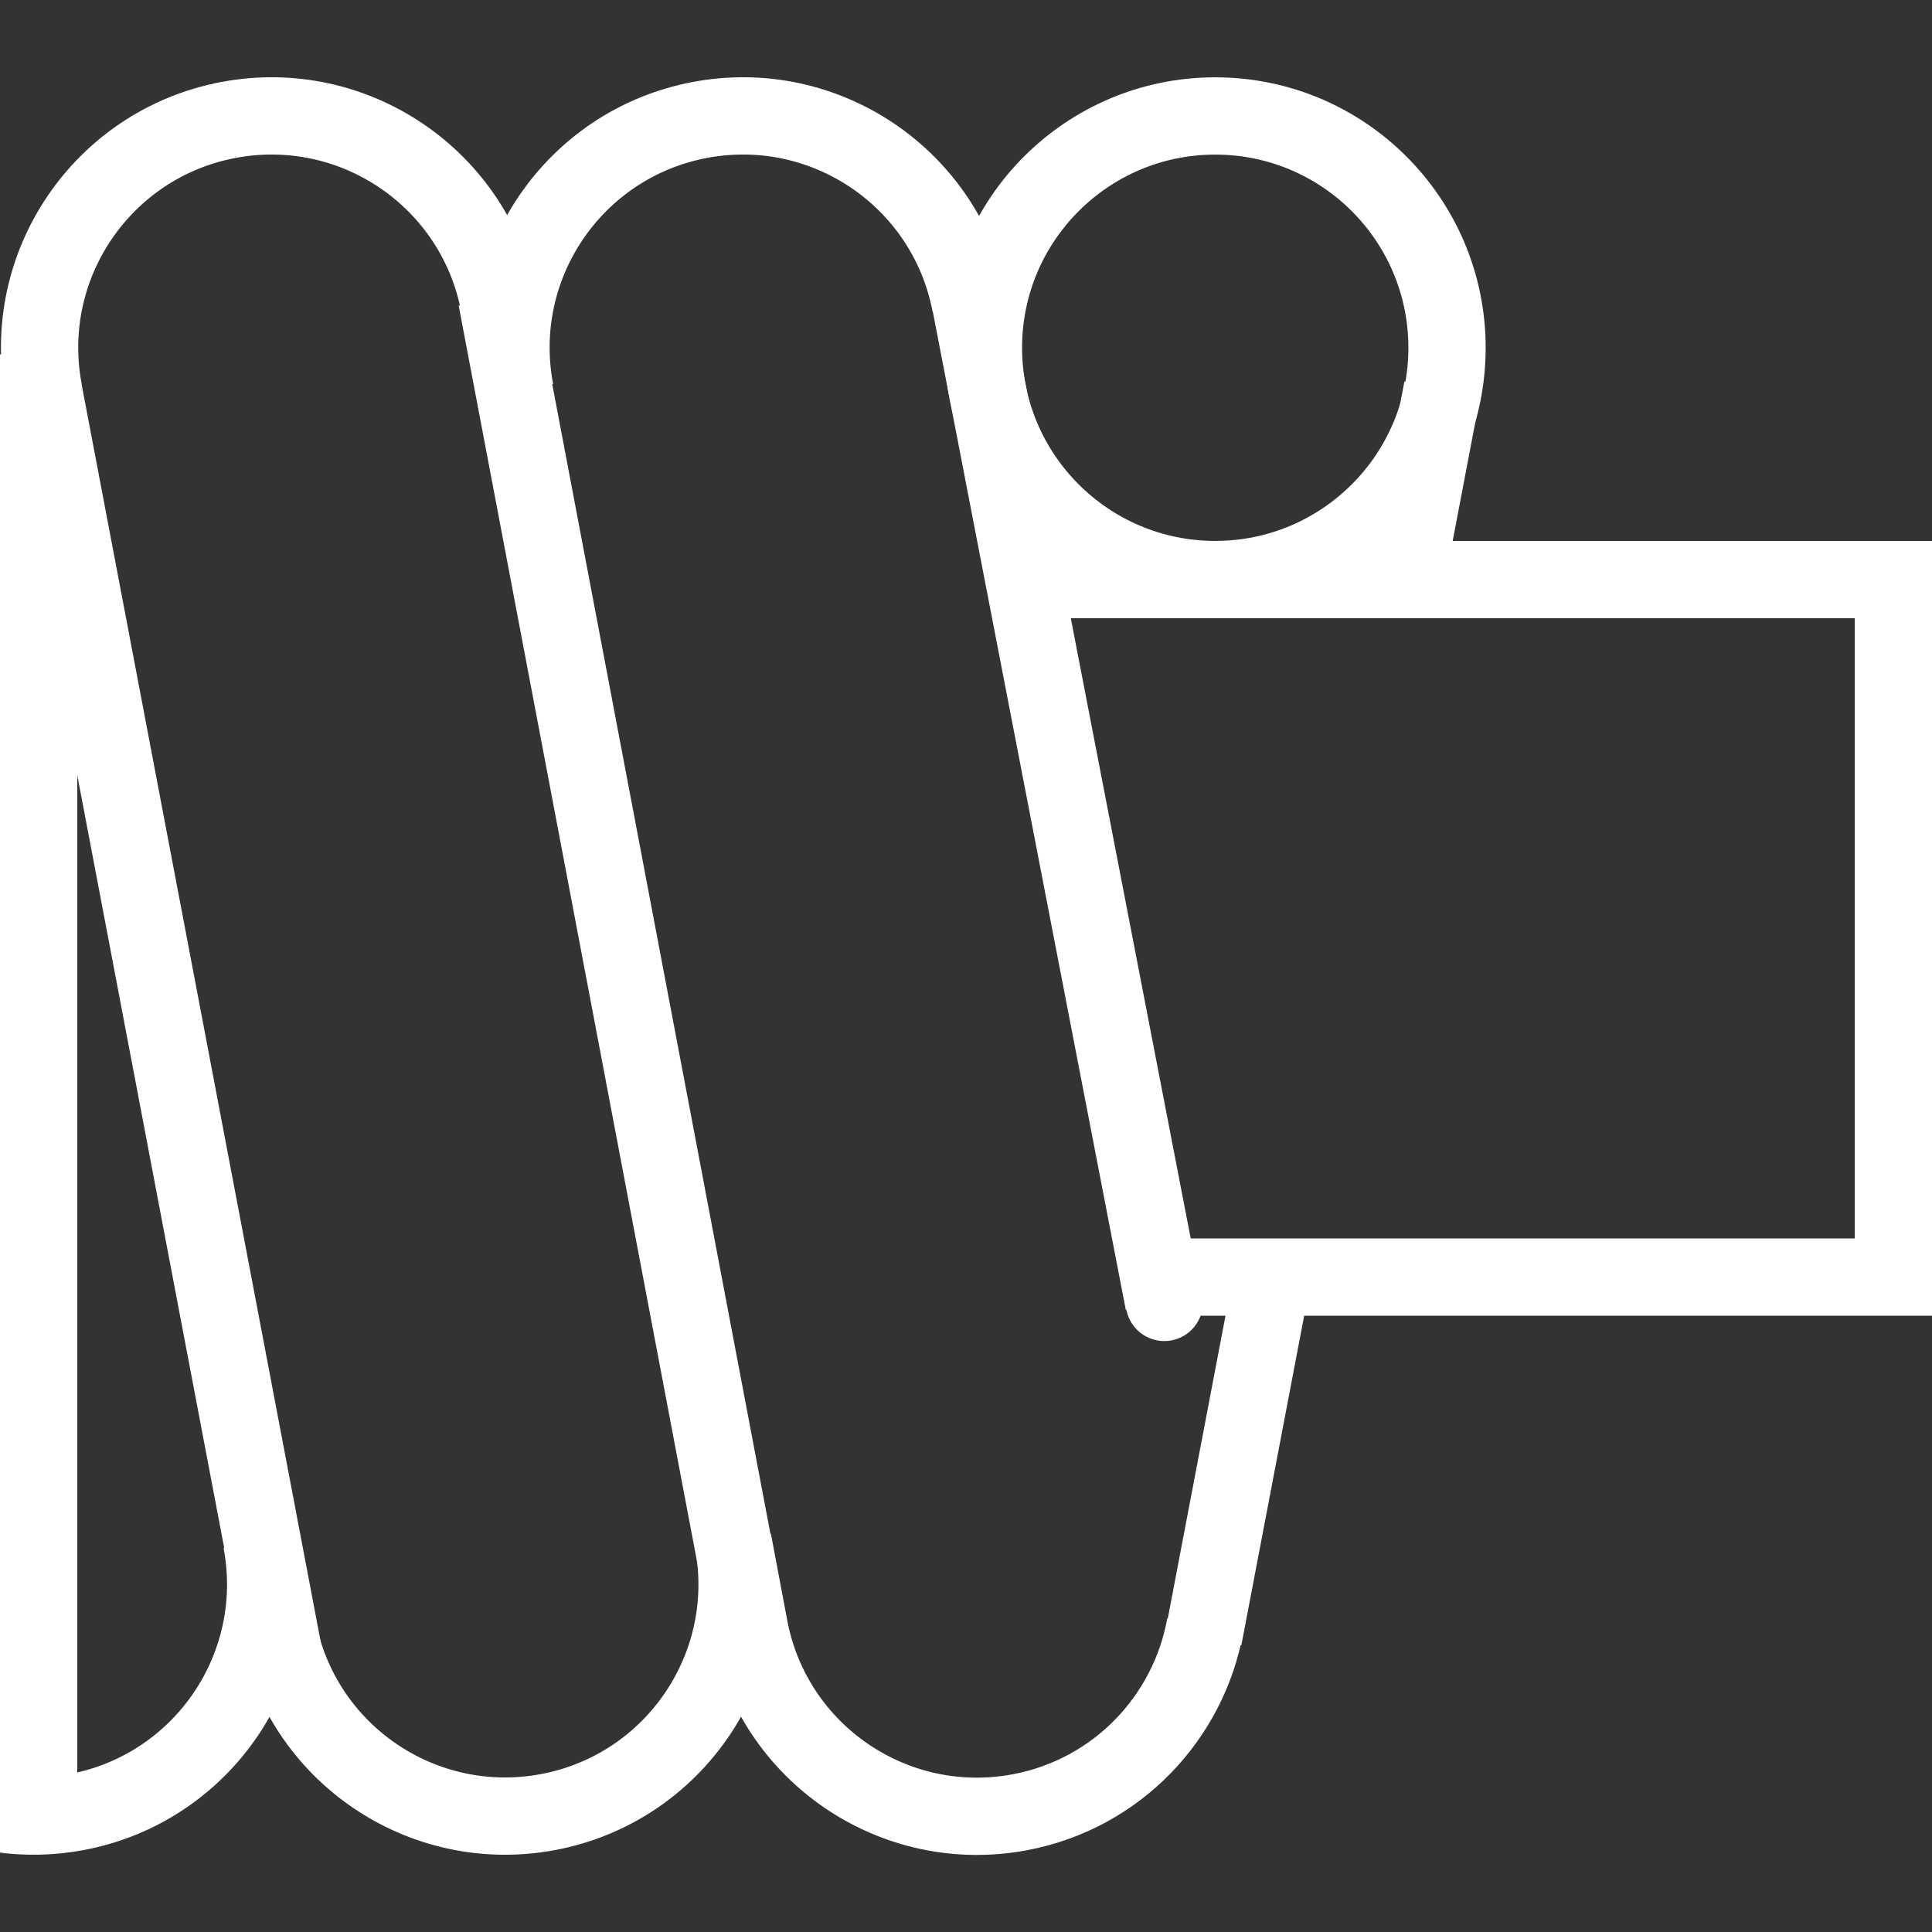 <?xml version="1.0" encoding="utf-8"?>
<!-- Generator: Adobe Illustrator 16.0.0, SVG Export Plug-In . SVG Version: 6.00 Build 0)  -->
<svg version="1.2" baseProfile="tiny" id="Layer_1" xmlns="http://www.w3.org/2000/svg" xmlns:xlink="http://www.w3.org/1999/xlink"
	 x="0px" y="0px" width="1000px" height="1000px" viewBox="0 0 1000 1000" xml:space="preserve">
<rect x="0" y="0" width="1000" height="1000" fill="#333333" stroke="none"/>
<line fill="none" stroke="#FFFFFF" stroke-width="40" stroke-miterlimit="10" x1="257.05" y1="154.412" x2="389.615" y2="852.909"/>
<circle fill="none" stroke="#FFFFFF" stroke-width="40" stroke-miterlimit="10" cx="629" cy="180" r="119.979"/>
<line fill="none" stroke="#FFFFFF" stroke-width="40" stroke-miterlimit="10" x1="20" y1="188" x2="20" y2="940"/>
<line fill="none" stroke="#FFFFFF" stroke-width="40" stroke-miterlimit="10" x1="746.563" y1="201.198" x2="727.729" y2="300"/>
<circle fill="#FFFFFF" cx="602.646" cy="674.137" r="20"/>
<path fill="none" stroke="#FFFFFF" stroke-width="40" stroke-miterlimit="10" d="M529,300h451v361H602l0.361,13.229L502.051,155.412
	l0.316,2.205c-12.356-65.101-75.146-107.859-140.248-95.504c-65.1,12.354-107.858,75.146-95.503,140.247l-8.25-44.743
	C246.01,92.516,183.22,49.758,118.118,62.114C53.018,74.468,10.26,137.26,22.615,202.361L18.285,180l128.33,674.909"/>
<path fill="none" stroke="#FFFFFF" stroke-width="40" stroke-miterlimit="10" d="M0.001,938.74
	c12.907,1.9,26.346,1.717,39.886-0.854c65.101-12.355,107.855-75.15,95.496-140.253l8.251,44.758
	c12.36,65.103,75.154,107.854,140.254,95.495c65.1-12.356,107.854-75.15,95.494-140.253l8.452,44.857
	c12.36,65.1,75.154,107.854,140.253,95.495c50.302-9.552,87.263-49.211,95.765-96.782l-0.981,6.668l33.903-177.87"/>
</svg>

